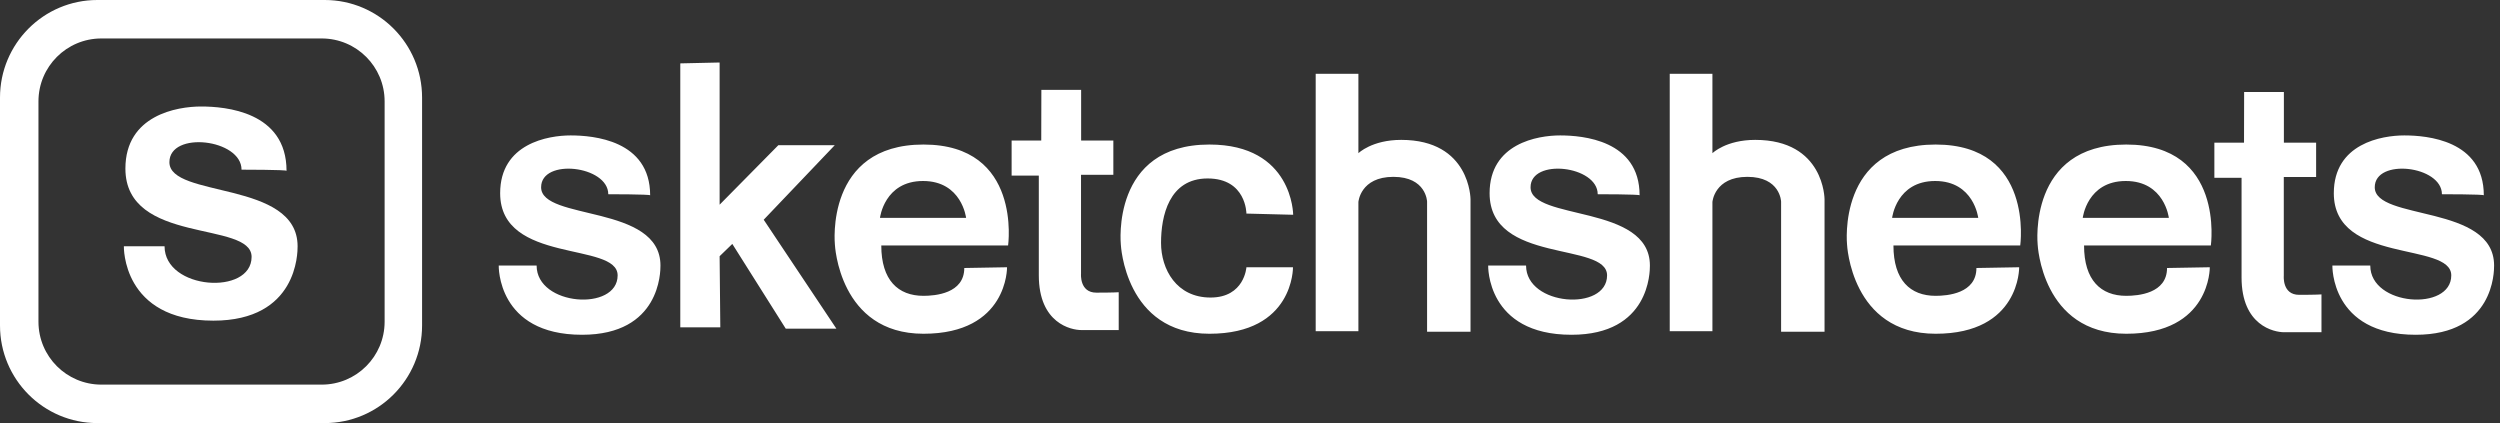 <?xml version="1.0" encoding="UTF-8" standalone="no"?>
<svg width="130px" height="22px" viewBox="0 0 130 22" version="1.1" xmlns="http://www.w3.org/2000/svg" xmlns:xlink="http://www.w3.org/1999/xlink" xmlns:sketch="http://www.bohemiancoding.com/sketch/ns">
    <rect x="0" y="0" width="130" height="22" fill="#333333" stroke="none"/>
    <!-- Generator: Sketch 3.5.2 (25235) - http://www.bohemiancoding.com/sketch -->
    <title>Group 2 Copy 3</title>
    <desc>Created with Sketch.</desc>
    <defs></defs>
    <g id="Logo" stroke="none" stroke-width="1" fill="none" fill-rule="evenodd" sketch:type="MSPage">
        <g id="Artboard-2" sketch:type="MSArtboardGroup" transform="translate(-982, -970)" fill="#FFFFFF">
            <g id="Group-2-Copy-3" sketch:type="MSLayerGroup" transform="translate(982, 970)">
                <g id="Group" transform="translate(25.934, 3.25)" sketch:type="MSShapeGroup">
                    <path d="M7.874,6.906 C7.874,4.032 4.901,3.792 3.74,3.792 C2.579,3.792 0.074,4.207 0.074,6.797 C0.074,10.504 6.183,9.302 6.183,11.071 C6.183,12.955 1.97,12.672 1.97,10.559 C1.97,10.559 0,10.559 0,10.559 C0,10.559 -0.098,14.158 4.332,14.158 C8.41,14.158 8.41,10.87 8.41,10.559 C8.41,7.354 2.204,8.243 2.204,6.488 C2.204,4.958 5.696,5.364 5.696,6.85 C5.696,6.85 7.874,6.85 7.874,6.906 Z M9.441,0.046 L9.441,13.772 L11.522,13.772 L11.486,10.073 L12.146,9.434 L14.926,13.842 L17.559,13.842 L13.779,8.176 L17.472,4.302 L14.538,4.302 L11.486,7.394 L11.486,2.57571742e-13 L9.441,0.046 Z M24.209,10.686 C24.209,12.015 22.691,12.133 22.087,12.133 C20.763,12.133 19.893,11.317 19.893,9.515 C19.893,9.515 26.487,9.515 26.487,9.515 C26.487,9.515 27.224,4.266 22.087,4.266 C16.951,4.266 17.48,9.461 17.48,9.461 C17.48,9.461 17.688,14.105 22.087,14.105 C26.487,14.105 26.432,10.647 26.432,10.647 C26.432,10.647 24.209,10.686 24.209,10.686 Z M19.825,8.078 L24.303,8.078 C24.303,8.078 24.08,6.162 22.064,6.162 C20.048,6.162 19.825,8.078 19.825,8.078 Z M28.217,1.422 L30.285,1.422 L30.285,4.056 L31.96,4.056 L31.96,5.841 L30.279,5.841 L30.279,10.986 C30.279,10.986 30.193,11.968 31.077,11.968 C31.96,11.968 32.239,11.946 32.239,11.946 L32.239,13.913 L30.295,13.913 C29.77,13.913 28.084,13.567 28.084,11.066 C28.084,8.564 28.084,5.881 28.084,5.881 L26.67,5.881 L26.67,4.056 L28.211,4.056 L28.217,1.422 Z M41.311,7.918 C41.311,7.918 41.301,4.266 36.956,4.266 C31.82,4.266 32.349,9.461 32.349,9.461 C32.349,9.461 32.557,14.105 36.956,14.105 C41.355,14.105 41.301,10.647 41.301,10.647 L38.88,10.647 C38.88,10.647 38.781,12.222 37.013,12.222 C35.245,12.222 34.44,10.757 34.44,9.377 C34.44,7.997 34.847,6.03 36.863,6.03 C38.879,6.03 38.88,7.856 38.88,7.856 L41.311,7.918 Z M42.482,0.587 L42.482,13.971 L44.703,13.971 L44.703,7.253 C44.703,7.253 44.802,5.946 46.521,5.946 C48.239,5.946 48.274,7.234 48.274,7.234 L48.274,14.001 L50.533,14.001 L50.533,7.111 C50.533,7.111 50.53,4.024 46.929,4.024 C45.405,4.024 44.703,4.716 44.703,4.716 L44.703,0.587 L42.482,0.587 Z M59.325,6.906 C59.325,4.032 56.352,3.792 55.191,3.792 C54.03,3.792 51.525,4.207 51.525,6.797 C51.525,10.504 57.634,9.302 57.634,11.071 C57.634,12.955 53.421,12.672 53.421,10.559 C53.421,10.559 51.451,10.559 51.451,10.559 C51.451,10.559 51.353,14.158 55.783,14.158 C59.861,14.158 59.861,10.87 59.861,10.559 C59.861,7.354 53.655,8.243 53.655,6.488 C53.655,4.958 57.147,5.364 57.147,6.85 C57.147,6.85 59.325,6.85 59.325,6.906 Z M60.892,0.587 L60.892,13.971 L63.112,13.971 L63.112,7.253 C63.112,7.253 63.211,5.946 64.93,5.946 C66.648,5.946 66.683,7.234 66.683,7.234 L66.683,14.001 L68.942,14.001 L68.942,7.111 C68.942,7.111 68.939,4.024 65.338,4.024 C63.814,4.024 63.112,4.716 63.112,4.716 L63.112,0.587 L60.892,0.587 Z M76.84,10.686 C76.84,12.015 75.322,12.133 74.719,12.133 C73.394,12.133 72.525,11.317 72.525,9.515 C72.525,9.515 79.118,9.515 79.118,9.515 C79.118,9.515 79.855,4.266 74.719,4.266 C69.582,4.266 70.112,9.461 70.112,9.461 C70.112,9.461 70.32,14.105 74.719,14.105 C79.118,14.105 79.063,10.647 79.063,10.647 C79.063,10.647 76.84,10.686 76.84,10.686 Z M72.456,8.078 L76.934,8.078 C76.934,8.078 76.711,6.162 74.695,6.162 C72.679,6.162 72.456,8.078 72.456,8.078 Z M86.752,10.686 C86.752,12.015 85.235,12.133 84.631,12.133 C83.306,12.133 82.437,11.317 82.437,9.515 C82.437,9.515 89.03,9.515 89.03,9.515 C89.03,9.515 89.768,4.266 84.631,4.266 C79.495,4.266 80.024,9.461 80.024,9.461 C80.024,9.461 80.232,14.105 84.631,14.105 C89.03,14.105 88.975,10.647 88.975,10.647 C88.975,10.647 86.752,10.686 86.752,10.686 Z M82.369,8.078 L86.846,8.078 C86.846,8.078 86.624,6.162 84.608,6.162 C82.591,6.162 82.369,8.078 82.369,8.078 Z M90.761,1.535 L92.828,1.535 L92.828,4.169 L94.504,4.169 L94.504,5.954 L92.823,5.954 L92.823,11.099 C92.823,11.099 92.737,12.081 93.62,12.081 C94.504,12.081 94.783,12.059 94.783,12.059 L94.783,14.026 L92.839,14.026 C92.314,14.026 90.627,13.68 90.627,11.179 C90.627,8.677 90.627,5.994 90.627,5.994 L89.213,5.994 L89.213,4.168 L90.755,4.168 L90.761,1.535 Z M103.224,6.906 C103.224,4.032 100.251,3.792 99.09,3.792 C97.928,3.792 95.424,4.207 95.424,6.797 C95.424,10.504 101.532,9.302 101.532,11.071 C101.532,12.955 97.32,12.672 97.32,10.559 C97.32,10.559 95.35,10.559 95.35,10.559 C95.35,10.559 95.251,14.158 99.682,14.158 C103.759,14.158 103.759,10.87 103.759,10.559 C103.759,7.354 97.553,8.243 97.553,6.488 C97.553,4.958 101.046,5.364 101.046,6.85 C101.046,6.85 103.224,6.85 103.224,6.906 Z" id="Path-304"></path>
                </g>
                <g id="Group" sketch:type="MSShapeGroup">
                    <path d="M14.9,8.883 C14.9,5.796 11.706,5.538 10.459,5.538 C9.212,5.538 6.521,5.984 6.521,8.766 C6.521,12.749 13.083,11.457 13.083,13.357 C13.083,15.381 8.557,15.077 8.557,12.807 C8.557,12.807 6.441,12.807 6.441,12.807 C6.441,12.807 6.336,16.674 11.095,16.674 C15.475,16.674 15.475,13.141 15.475,12.807 C15.475,9.364 8.809,10.319 8.809,8.434 C8.809,6.79 12.56,7.227 12.56,8.823 C12.56,8.823 14.9,8.823 14.9,8.883 Z" id="Path-305"></path>
                    <path d="M2,5.271 L2,5.271 L2,16.729 C2,18.536 3.464,20 5.271,20 L16.729,20 C18.536,20 20,18.536 20,16.729 L20,5.271 C20,3.464 18.536,2 16.729,2 L5.271,2 C3.464,2 2,3.464 2,5.271 L2,5.271 Z M0,5.075 C0,2.272 2.266,0 5.063,0 L16.885,0 C19.681,0 21.948,2.272 21.948,5.075 L21.948,16.925 C21.948,19.728 19.682,22 16.885,22 L5.063,22 C2.267,22 0,19.728 0,16.925 L0,5.075 L0,5.075 Z" id="Shape"></path>
                </g>
            </g>
        </g>
    </g>
</svg>